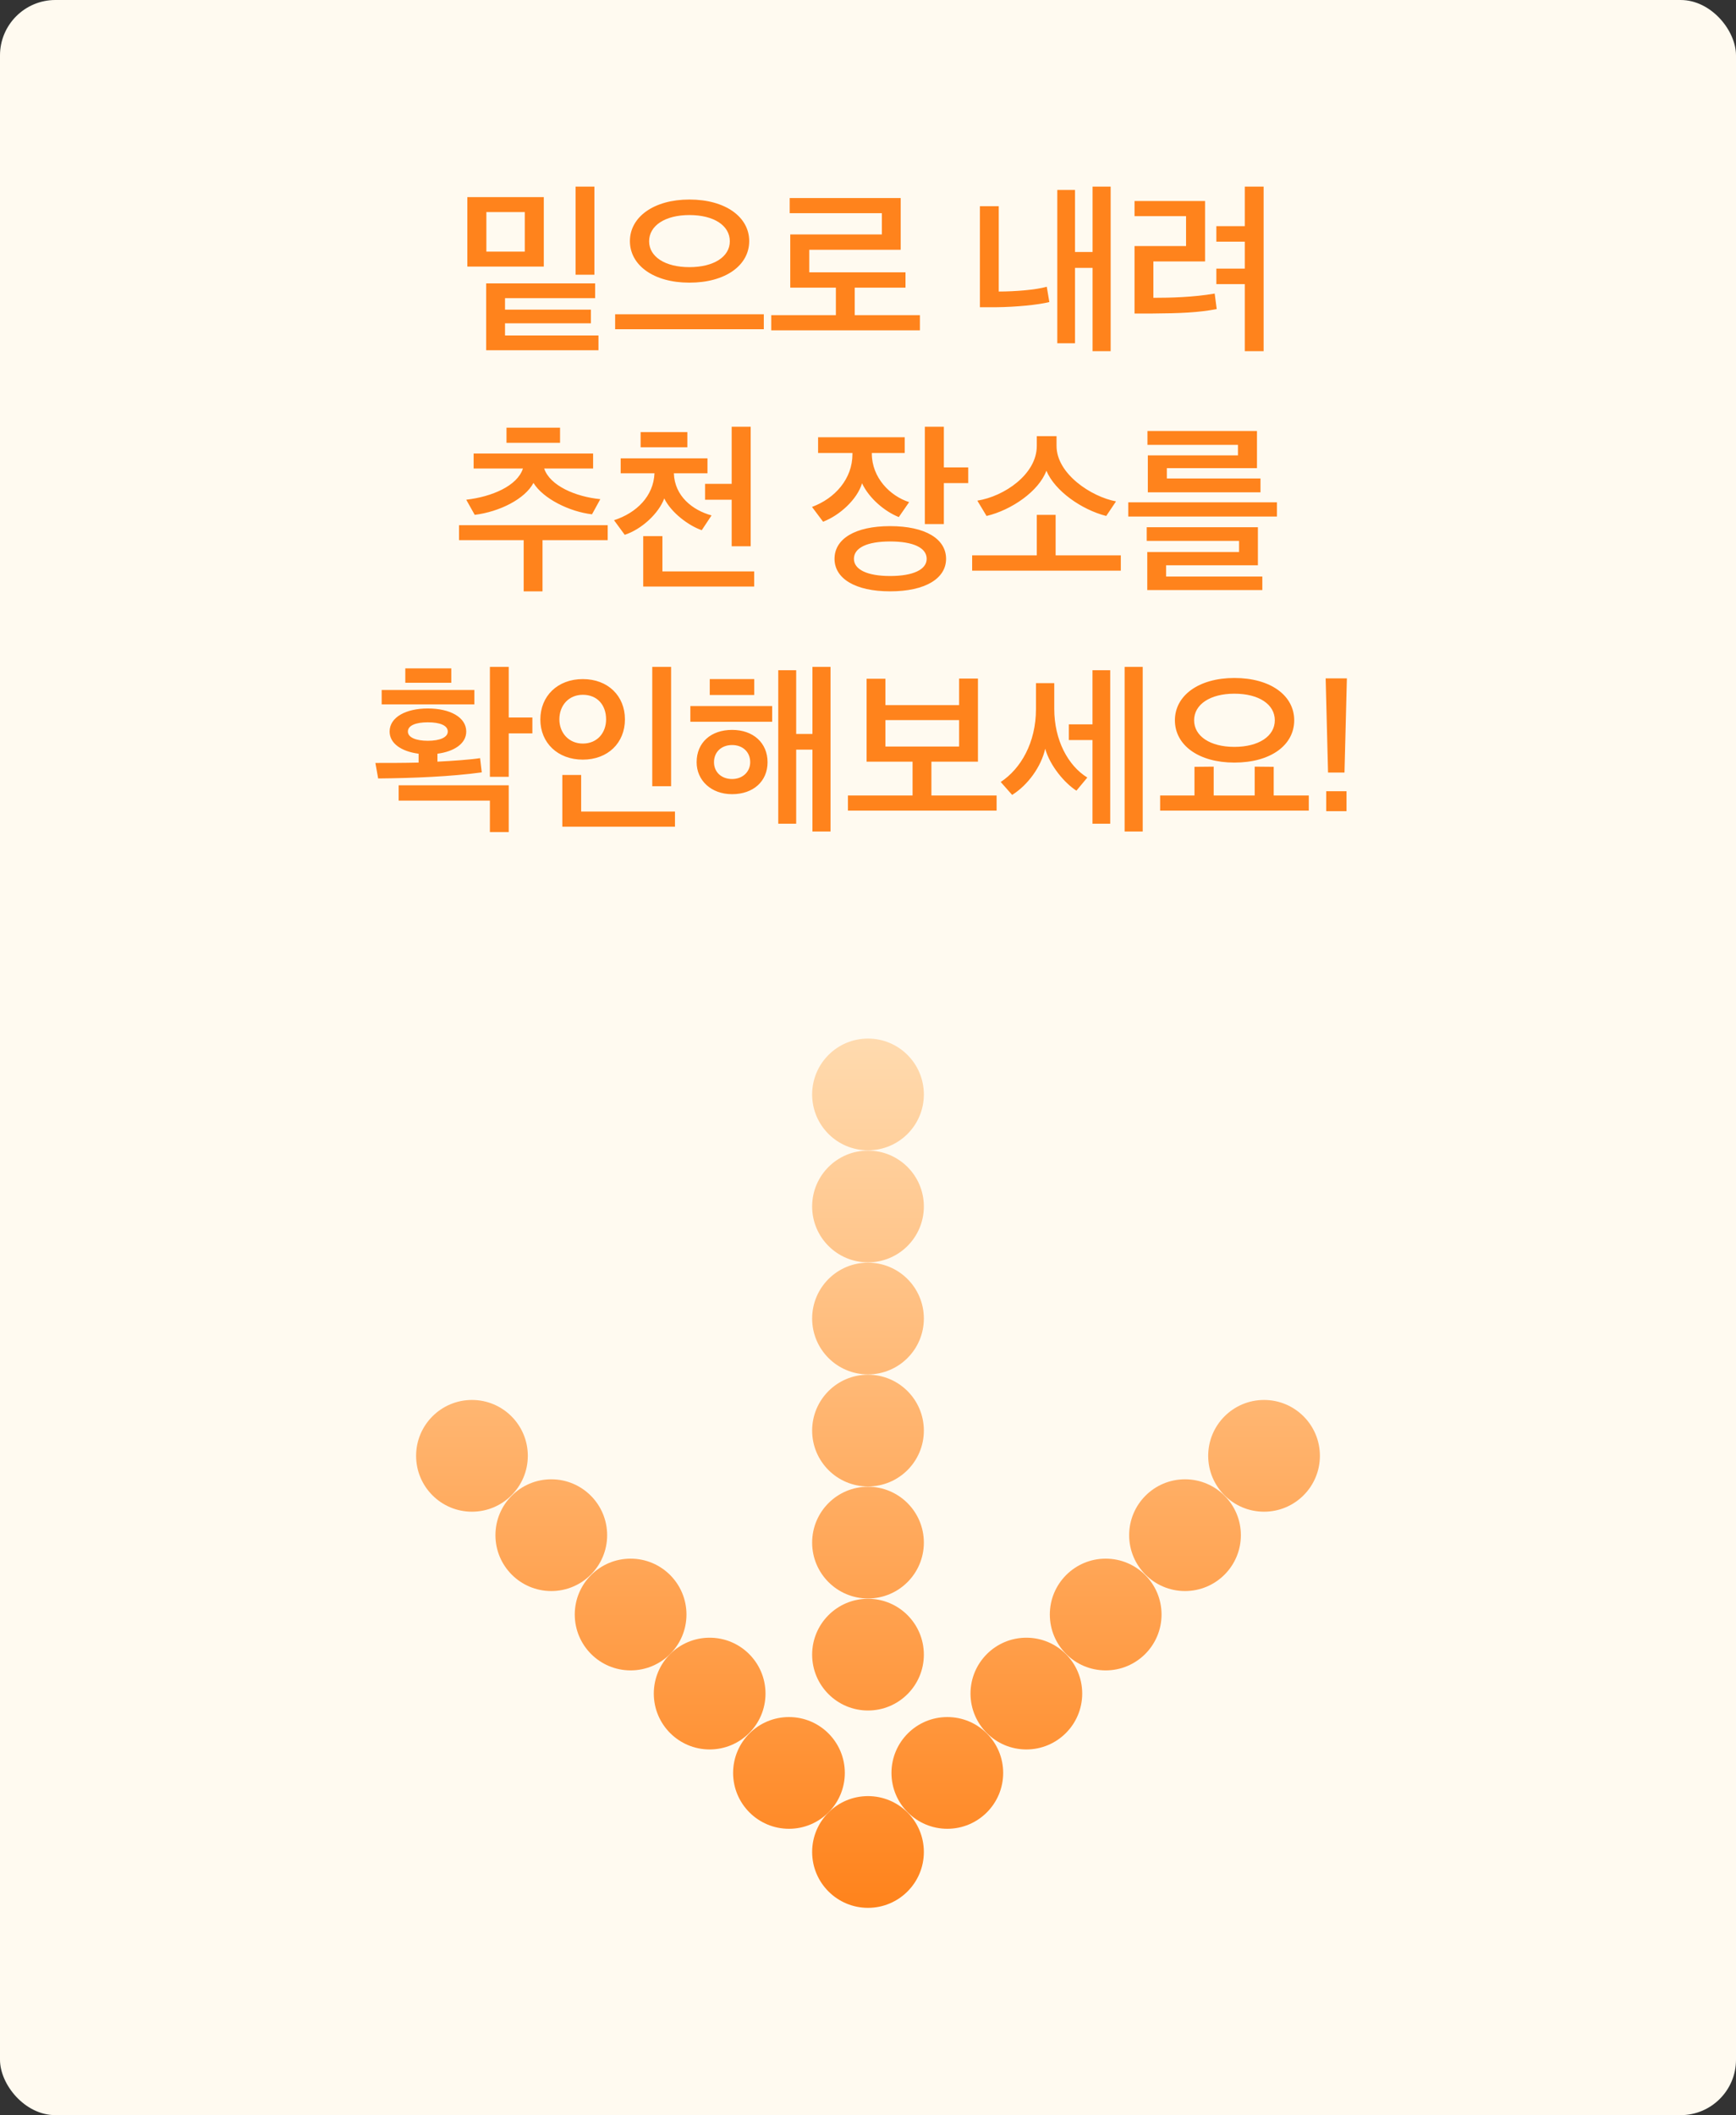 <svg width="188" height="229" viewBox="0 0 188 229" fill="none" xmlns="http://www.w3.org/2000/svg">
<rect x="0" y="0" width="188" height="229" fill="#333333" stroke="none"/>
<rect width="188" height="229" rx="6" fill="#FFFAF0"/>
<path d="M64.371 29.743H62.331V20.203H64.371V29.743ZM58.891 28.863H50.611V21.343H58.891V28.863ZM56.831 27.243V22.963H52.671V27.243H56.831ZM63.991 33.523V35.003H54.691V36.323H64.811V37.923H52.651V30.683H64.451V32.283H54.691V33.523H63.991ZM82.716 35.643H66.616V34.023H82.716V35.643ZM81.136 26.103C81.136 28.723 78.576 30.603 74.656 30.603C70.796 30.603 68.216 28.723 68.216 26.103C68.216 23.503 70.796 21.603 74.656 21.603C78.576 21.603 81.136 23.503 81.136 26.103ZM79.036 26.123C79.036 24.423 77.316 23.283 74.656 23.283C72.036 23.283 70.296 24.423 70.296 26.123C70.296 27.803 72.036 28.923 74.656 28.923C77.296 28.923 79.036 27.803 79.036 26.123ZM98.061 31.143H92.561V34.123H99.621V35.763H83.521V34.123H90.521V31.143H85.581V25.383H95.501V23.083H85.521V21.443H97.541V27.043H87.641V29.483H98.061V31.143ZM120.279 38.023H118.319V29.003H116.419V37.163H114.499V20.563H116.419V27.283H118.319V20.203H120.279V38.023ZM113.359 31.043L113.639 32.703C112.439 33.003 110.019 33.243 107.879 33.263H106.119V22.323H108.159V31.563C109.939 31.563 112.199 31.383 113.359 31.043ZM131.544 31.783L131.764 33.463C129.784 33.843 127.804 33.923 124.824 33.943H122.864V26.643H128.444V23.403H122.864V21.763H130.504V28.303H124.904V32.243C126.744 32.243 129.244 32.183 131.544 31.783ZM131.724 30.763V29.083H134.804V26.163H131.724V24.483H134.804V20.203H136.844V38.023H134.804V30.763H131.724ZM64.231 50.723H58.931C59.551 52.583 62.331 53.783 65.011 54.043L64.111 55.683C61.671 55.403 58.811 53.983 57.771 52.283C56.851 54.023 54.111 55.403 51.411 55.743L50.491 54.103C53.271 53.783 56.031 52.603 56.631 50.723H51.291V49.103H64.231V50.723ZM58.751 64.023H56.711V58.483H49.711V56.863H65.811V58.483H58.751V64.023ZM54.851 47.943V46.303H60.651V47.943H54.851ZM67.216 51.243V49.623H76.616V51.243H72.976C73.056 53.723 75.016 55.243 77.056 55.803L75.996 57.403C74.596 56.923 72.696 55.523 71.936 53.963C71.336 55.583 69.496 57.303 67.656 57.903L66.496 56.323C68.956 55.523 70.776 53.703 70.876 51.243H67.216ZM81.296 46.203V59.143H79.236V54.103H76.356V52.383H79.236V46.203H81.296ZM81.676 63.503H69.656V58.043H71.736V61.863H81.676V63.503ZM69.376 48.423V46.783H74.436V48.423H69.376ZM102.455 60.503C102.455 62.623 100.215 64.023 96.395 64.023C92.595 64.023 90.375 62.623 90.375 60.503C90.375 58.343 92.595 56.963 96.395 56.963C100.215 56.963 102.455 58.343 102.455 60.503ZM88.595 49.043V47.343H97.975V49.043H94.415V49.103C94.415 51.723 96.395 53.703 98.455 54.363L97.335 55.983C95.835 55.383 94.135 53.983 93.355 52.323C92.835 54.063 90.935 55.803 89.135 56.483L87.935 54.883C90.435 53.963 92.315 51.823 92.315 49.183V49.043H88.595ZM104.855 52.303H102.215V56.743H100.155V46.203H102.215V50.603H104.855V52.303ZM100.355 60.503C100.355 59.303 98.895 58.623 96.395 58.623C93.915 58.623 92.475 59.303 92.475 60.503C92.475 61.663 93.915 62.363 96.395 62.363C98.895 62.363 100.355 61.663 100.355 60.503ZM120.859 54.283L119.799 55.863C117.139 55.183 114.239 53.163 113.319 50.963C112.499 53.183 109.539 55.223 106.839 55.863L105.839 54.203C108.759 53.743 112.279 51.343 112.279 48.283V47.223H114.419V48.283C114.419 51.303 118.179 53.783 120.859 54.283ZM121.379 61.783H105.279V60.123H112.279V55.743H114.319V60.123H121.379V61.783ZM138.284 55.923H122.184V54.383H138.284V55.923ZM136.704 63.883H124.244V59.763H134.184V58.563H124.184V57.083H136.224V61.203H126.284V62.423H136.704V63.883ZM136.504 53.303H124.304V49.303H134.064V48.163H124.264V46.663H136.124V50.683H126.364V51.803H136.504V53.303ZM51.992 82.083L52.172 83.623C48.792 84.083 44.792 84.243 40.953 84.283L40.653 82.603C41.972 82.603 43.752 82.603 45.333 82.563V81.603C43.492 81.363 42.193 80.503 42.193 79.203C42.193 77.643 43.972 76.703 46.333 76.703C48.712 76.703 50.492 77.643 50.492 79.203C50.492 80.503 49.193 81.363 47.373 81.603V82.463C49.013 82.383 50.953 82.243 51.992 82.083ZM55.093 72.203V77.683H57.653V79.403H55.093V84.103H53.053V72.203H55.093ZM43.172 85.023H55.093V90.083H53.053V86.683H43.172V85.023ZM51.373 76.263H41.333V74.703H51.373V76.263ZM43.892 73.923V72.363H48.873V73.923H43.892ZM48.492 79.203C48.492 78.543 47.653 78.203 46.333 78.203C45.032 78.203 44.172 78.543 44.172 79.203C44.172 79.843 45.053 80.203 46.333 80.203C47.653 80.203 48.492 79.823 48.492 79.203ZM72.677 85.123H70.637V72.203H72.677V85.123ZM73.097 89.503H60.897V83.903H62.937V87.863H73.097V89.503ZM67.677 77.883C67.677 80.423 65.837 82.243 63.117 82.243C60.397 82.243 58.517 80.423 58.517 77.903C58.517 75.363 60.377 73.523 63.117 73.523C65.837 73.523 67.677 75.343 67.677 77.883ZM65.637 77.883C65.637 76.323 64.677 75.223 63.117 75.223C61.597 75.223 60.577 76.363 60.577 77.883C60.577 79.343 61.597 80.503 63.117 80.503C64.677 80.503 65.637 79.343 65.637 77.883ZM89.942 90.023H87.982V81.163H86.222V89.183H84.282V72.563H86.222V79.463H87.982V72.203H89.942V90.023ZM83.122 82.523C83.122 84.603 81.562 85.983 79.282 85.983C77.002 85.983 75.442 84.483 75.442 82.523C75.442 80.383 77.002 79.023 79.282 79.023C81.562 79.023 83.122 80.423 83.122 82.523ZM74.762 78.143V76.443H83.622V78.143H74.762ZM81.242 82.523C81.242 81.403 80.422 80.663 79.282 80.663C78.142 80.663 77.322 81.403 77.322 82.523C77.322 83.603 78.142 84.343 79.282 84.343C80.422 84.343 81.242 83.563 81.242 82.523ZM76.862 75.243V73.523H81.682V75.243H76.862ZM105.907 82.463H100.867V86.123H107.927V87.763H91.827V86.123H98.827V82.463H93.847V73.483H95.887V76.343H103.867V73.463H105.907V82.463ZM103.867 80.823V77.963H95.887V80.823H103.867ZM123.751 90.023H121.791V72.203H123.751V90.023ZM120.231 89.183H118.311V80.123H115.751V78.423H118.311V72.563H120.231V89.183ZM117.751 84.183L116.571 85.603C115.311 84.803 113.711 82.923 113.191 81.063C112.751 83.003 111.331 84.983 109.611 86.063L108.371 84.663C110.531 83.243 112.191 80.423 112.191 76.763V73.963H114.171V76.743C114.171 80.143 115.671 82.903 117.751 84.183ZM140.156 77.983C140.156 80.683 137.596 82.563 133.676 82.563C129.816 82.563 127.236 80.683 127.236 77.983C127.236 75.303 129.816 73.403 133.676 73.403C137.596 73.403 140.156 75.303 140.156 77.983ZM138.056 77.983C138.056 76.263 136.336 75.103 133.676 75.103C131.056 75.103 129.316 76.263 129.316 77.983C129.316 79.703 131.056 80.863 133.676 80.863C136.316 80.863 138.056 79.703 138.056 77.983ZM141.736 87.763H125.636V86.123H129.356V83.023L131.436 83.003V86.123H135.876V83.003L137.936 83.023V86.123H141.736V87.763ZM143.821 83.643L143.561 73.443H145.861L145.601 83.643H143.821ZM143.621 87.823V85.663H145.821V87.823H143.621Z" fill="#FF831C"/>
<path d="M94 124.541C97.341 124.541 100.049 121.833 100.049 118.492C100.049 115.152 97.341 112.443 94 112.443C90.659 112.443 87.951 115.152 87.951 118.492C87.951 121.833 90.659 124.541 94 124.541Z" fill="url(#paint0_linear_757_1265)"/>
<path d="M94 136.67C97.341 136.67 100.049 133.962 100.049 130.621C100.049 127.28 97.341 124.572 94 124.572C90.659 124.572 87.951 127.28 87.951 130.621C87.951 133.962 90.659 136.67 94 136.67Z" fill="url(#paint1_linear_757_1265)"/>
<path d="M94 148.801C97.341 148.801 100.049 146.093 100.049 142.752C100.049 139.412 97.341 136.704 94 136.704C90.659 136.704 87.951 139.412 87.951 142.752C87.951 146.093 90.659 148.801 94 148.801Z" fill="url(#paint2_linear_757_1265)"/>
<path d="M94 160.933C97.341 160.933 100.049 158.225 100.049 154.884C100.049 151.543 97.341 148.835 94 148.835C90.659 148.835 87.951 151.543 87.951 154.884C87.951 158.225 90.659 160.933 94 160.933Z" fill="url(#paint3_linear_757_1265)"/>
<path d="M94 173.062C97.341 173.062 100.049 170.353 100.049 167.013C100.049 163.672 97.341 160.964 94 160.964C90.659 160.964 87.951 163.672 87.951 167.013C87.951 170.353 90.659 173.062 94 173.062Z" fill="url(#paint4_linear_757_1265)"/>
<path d="M94 185.19C97.341 185.19 100.049 182.482 100.049 179.142C100.049 175.801 97.341 173.093 94 173.093C90.659 173.093 87.951 175.801 87.951 179.142C87.951 182.482 90.659 185.19 94 185.19Z" fill="url(#paint5_linear_757_1265)"/>
<path d="M51.111 163.667C54.452 163.667 57.16 160.958 57.16 157.618C57.16 154.277 54.452 151.569 51.111 151.569C47.771 151.569 45.062 154.277 45.062 157.618C45.062 160.958 47.771 163.667 51.111 163.667Z" fill="url(#paint6_linear_757_1265)"/>
<path d="M59.702 172.257C63.043 172.257 65.751 169.549 65.751 166.208C65.751 162.868 63.043 160.159 59.702 160.159C56.361 160.159 53.653 162.868 53.653 166.208C53.653 169.549 56.361 172.257 59.702 172.257Z" fill="url(#paint7_linear_757_1265)"/>
<path d="M68.293 180.848C71.633 180.848 74.341 178.14 74.341 174.799C74.341 171.458 71.633 168.75 68.293 168.75C64.952 168.75 62.244 171.458 62.244 174.799C62.244 178.14 64.952 180.848 68.293 180.848Z" fill="url(#paint8_linear_757_1265)"/>
<path d="M76.852 189.407C80.192 189.407 82.9 186.699 82.9 183.358C82.9 180.017 80.192 177.309 76.852 177.309C73.511 177.309 70.803 180.017 70.803 183.358C70.803 186.699 73.511 189.407 76.852 189.407Z" fill="url(#paint9_linear_757_1265)"/>
<path d="M85.441 197.997C88.782 197.997 91.49 195.289 91.49 191.948C91.49 188.608 88.782 185.9 85.441 185.9C82.1 185.9 79.392 188.608 79.392 191.948C79.392 195.289 82.1 197.997 85.441 197.997Z" fill="url(#paint10_linear_757_1265)"/>
<path d="M94 206.556C97.341 206.556 100.049 203.848 100.049 200.507C100.049 197.167 97.341 194.459 94 194.459C90.659 194.459 87.951 197.167 87.951 200.507C87.951 203.848 90.659 206.556 94 206.556Z" fill="url(#paint11_linear_757_1265)"/>
<path d="M136.89 163.667C140.23 163.667 142.939 160.958 142.939 157.618C142.939 154.277 140.23 151.569 136.89 151.569C133.549 151.569 130.841 154.277 130.841 157.618C130.841 160.958 133.549 163.667 136.89 163.667Z" fill="url(#paint12_linear_757_1265)"/>
<path d="M128.331 172.257C131.671 172.257 134.38 169.549 134.38 166.208C134.38 162.868 131.671 160.159 128.331 160.159C124.99 160.159 122.282 162.868 122.282 166.208C122.282 169.549 124.99 172.257 128.331 172.257Z" fill="url(#paint13_linear_757_1265)"/>
<path d="M119.74 180.848C123.081 180.848 125.789 178.14 125.789 174.799C125.789 171.458 123.081 168.75 119.74 168.75C116.399 168.75 113.691 171.458 113.691 174.799C113.691 178.14 116.399 180.848 119.74 180.848Z" fill="url(#paint14_linear_757_1265)"/>
<path d="M111.149 189.407C114.49 189.407 117.198 186.699 117.198 183.358C117.198 180.017 114.49 177.309 111.149 177.309C107.809 177.309 105.101 180.017 105.101 183.358C105.101 186.699 107.809 189.407 111.149 189.407Z" fill="url(#paint15_linear_757_1265)"/>
<path d="M102.59 197.997C105.931 197.997 108.639 195.289 108.639 191.948C108.639 188.608 105.931 185.9 102.59 185.9C99.25 185.9 96.542 188.608 96.542 191.948C96.542 195.289 99.25 197.997 102.59 197.997Z" fill="url(#paint16_linear_757_1265)"/>
<defs>
<linearGradient id="paint0_linear_757_1265" x1="94.001" y1="206.556" x2="94.001" y2="87.348" gradientUnits="userSpaceOnUse">
<stop stop-color="#FF831C"/>
<stop offset="1" stop-color="#FFF2D6"/>
</linearGradient>
<linearGradient id="paint1_linear_757_1265" x1="94.001" y1="206.556" x2="94.001" y2="87.348" gradientUnits="userSpaceOnUse">
<stop stop-color="#FF831C"/>
<stop offset="1" stop-color="#FFF2D6"/>
</linearGradient>
<linearGradient id="paint2_linear_757_1265" x1="94.001" y1="206.556" x2="94.001" y2="87.348" gradientUnits="userSpaceOnUse">
<stop stop-color="#FF831C"/>
<stop offset="1" stop-color="#FFF2D6"/>
</linearGradient>
<linearGradient id="paint3_linear_757_1265" x1="94.001" y1="206.556" x2="94.001" y2="87.348" gradientUnits="userSpaceOnUse">
<stop stop-color="#FF831C"/>
<stop offset="1" stop-color="#FFF2D6"/>
</linearGradient>
<linearGradient id="paint4_linear_757_1265" x1="94.001" y1="206.556" x2="94.001" y2="87.348" gradientUnits="userSpaceOnUse">
<stop stop-color="#FF831C"/>
<stop offset="1" stop-color="#FFF2D6"/>
</linearGradient>
<linearGradient id="paint5_linear_757_1265" x1="94.001" y1="206.556" x2="94.001" y2="87.348" gradientUnits="userSpaceOnUse">
<stop stop-color="#FF831C"/>
<stop offset="1" stop-color="#FFF2D6"/>
</linearGradient>
<linearGradient id="paint6_linear_757_1265" x1="94.001" y1="206.556" x2="94.001" y2="87.348" gradientUnits="userSpaceOnUse">
<stop stop-color="#FF831C"/>
<stop offset="1" stop-color="#FFF2D6"/>
</linearGradient>
<linearGradient id="paint7_linear_757_1265" x1="94.001" y1="206.556" x2="94.001" y2="87.348" gradientUnits="userSpaceOnUse">
<stop stop-color="#FF831C"/>
<stop offset="1" stop-color="#FFF2D6"/>
</linearGradient>
<linearGradient id="paint8_linear_757_1265" x1="94.001" y1="206.556" x2="94.001" y2="87.348" gradientUnits="userSpaceOnUse">
<stop stop-color="#FF831C"/>
<stop offset="1" stop-color="#FFF2D6"/>
</linearGradient>
<linearGradient id="paint9_linear_757_1265" x1="94.001" y1="206.556" x2="94.001" y2="87.348" gradientUnits="userSpaceOnUse">
<stop stop-color="#FF831C"/>
<stop offset="1" stop-color="#FFF2D6"/>
</linearGradient>
<linearGradient id="paint10_linear_757_1265" x1="94.001" y1="206.556" x2="94.001" y2="87.348" gradientUnits="userSpaceOnUse">
<stop stop-color="#FF831C"/>
<stop offset="1" stop-color="#FFF2D6"/>
</linearGradient>
<linearGradient id="paint11_linear_757_1265" x1="94.001" y1="206.556" x2="94.001" y2="87.348" gradientUnits="userSpaceOnUse">
<stop stop-color="#FF831C"/>
<stop offset="1" stop-color="#FFF2D6"/>
</linearGradient>
<linearGradient id="paint12_linear_757_1265" x1="94.001" y1="206.556" x2="94.001" y2="87.348" gradientUnits="userSpaceOnUse">
<stop stop-color="#FF831C"/>
<stop offset="1" stop-color="#FFF2D6"/>
</linearGradient>
<linearGradient id="paint13_linear_757_1265" x1="94.001" y1="206.556" x2="94.001" y2="87.348" gradientUnits="userSpaceOnUse">
<stop stop-color="#FF831C"/>
<stop offset="1" stop-color="#FFF2D6"/>
</linearGradient>
<linearGradient id="paint14_linear_757_1265" x1="94.001" y1="206.556" x2="94.001" y2="87.348" gradientUnits="userSpaceOnUse">
<stop stop-color="#FF831C"/>
<stop offset="1" stop-color="#FFF2D6"/>
</linearGradient>
<linearGradient id="paint15_linear_757_1265" x1="94.001" y1="206.556" x2="94.001" y2="87.348" gradientUnits="userSpaceOnUse">
<stop stop-color="#FF831C"/>
<stop offset="1" stop-color="#FFF2D6"/>
</linearGradient>
<linearGradient id="paint16_linear_757_1265" x1="94.001" y1="206.556" x2="94.001" y2="87.348" gradientUnits="userSpaceOnUse">
<stop stop-color="#FF831C"/>
<stop offset="1" stop-color="#FFF2D6"/>
</linearGradient>
</defs>
</svg>
